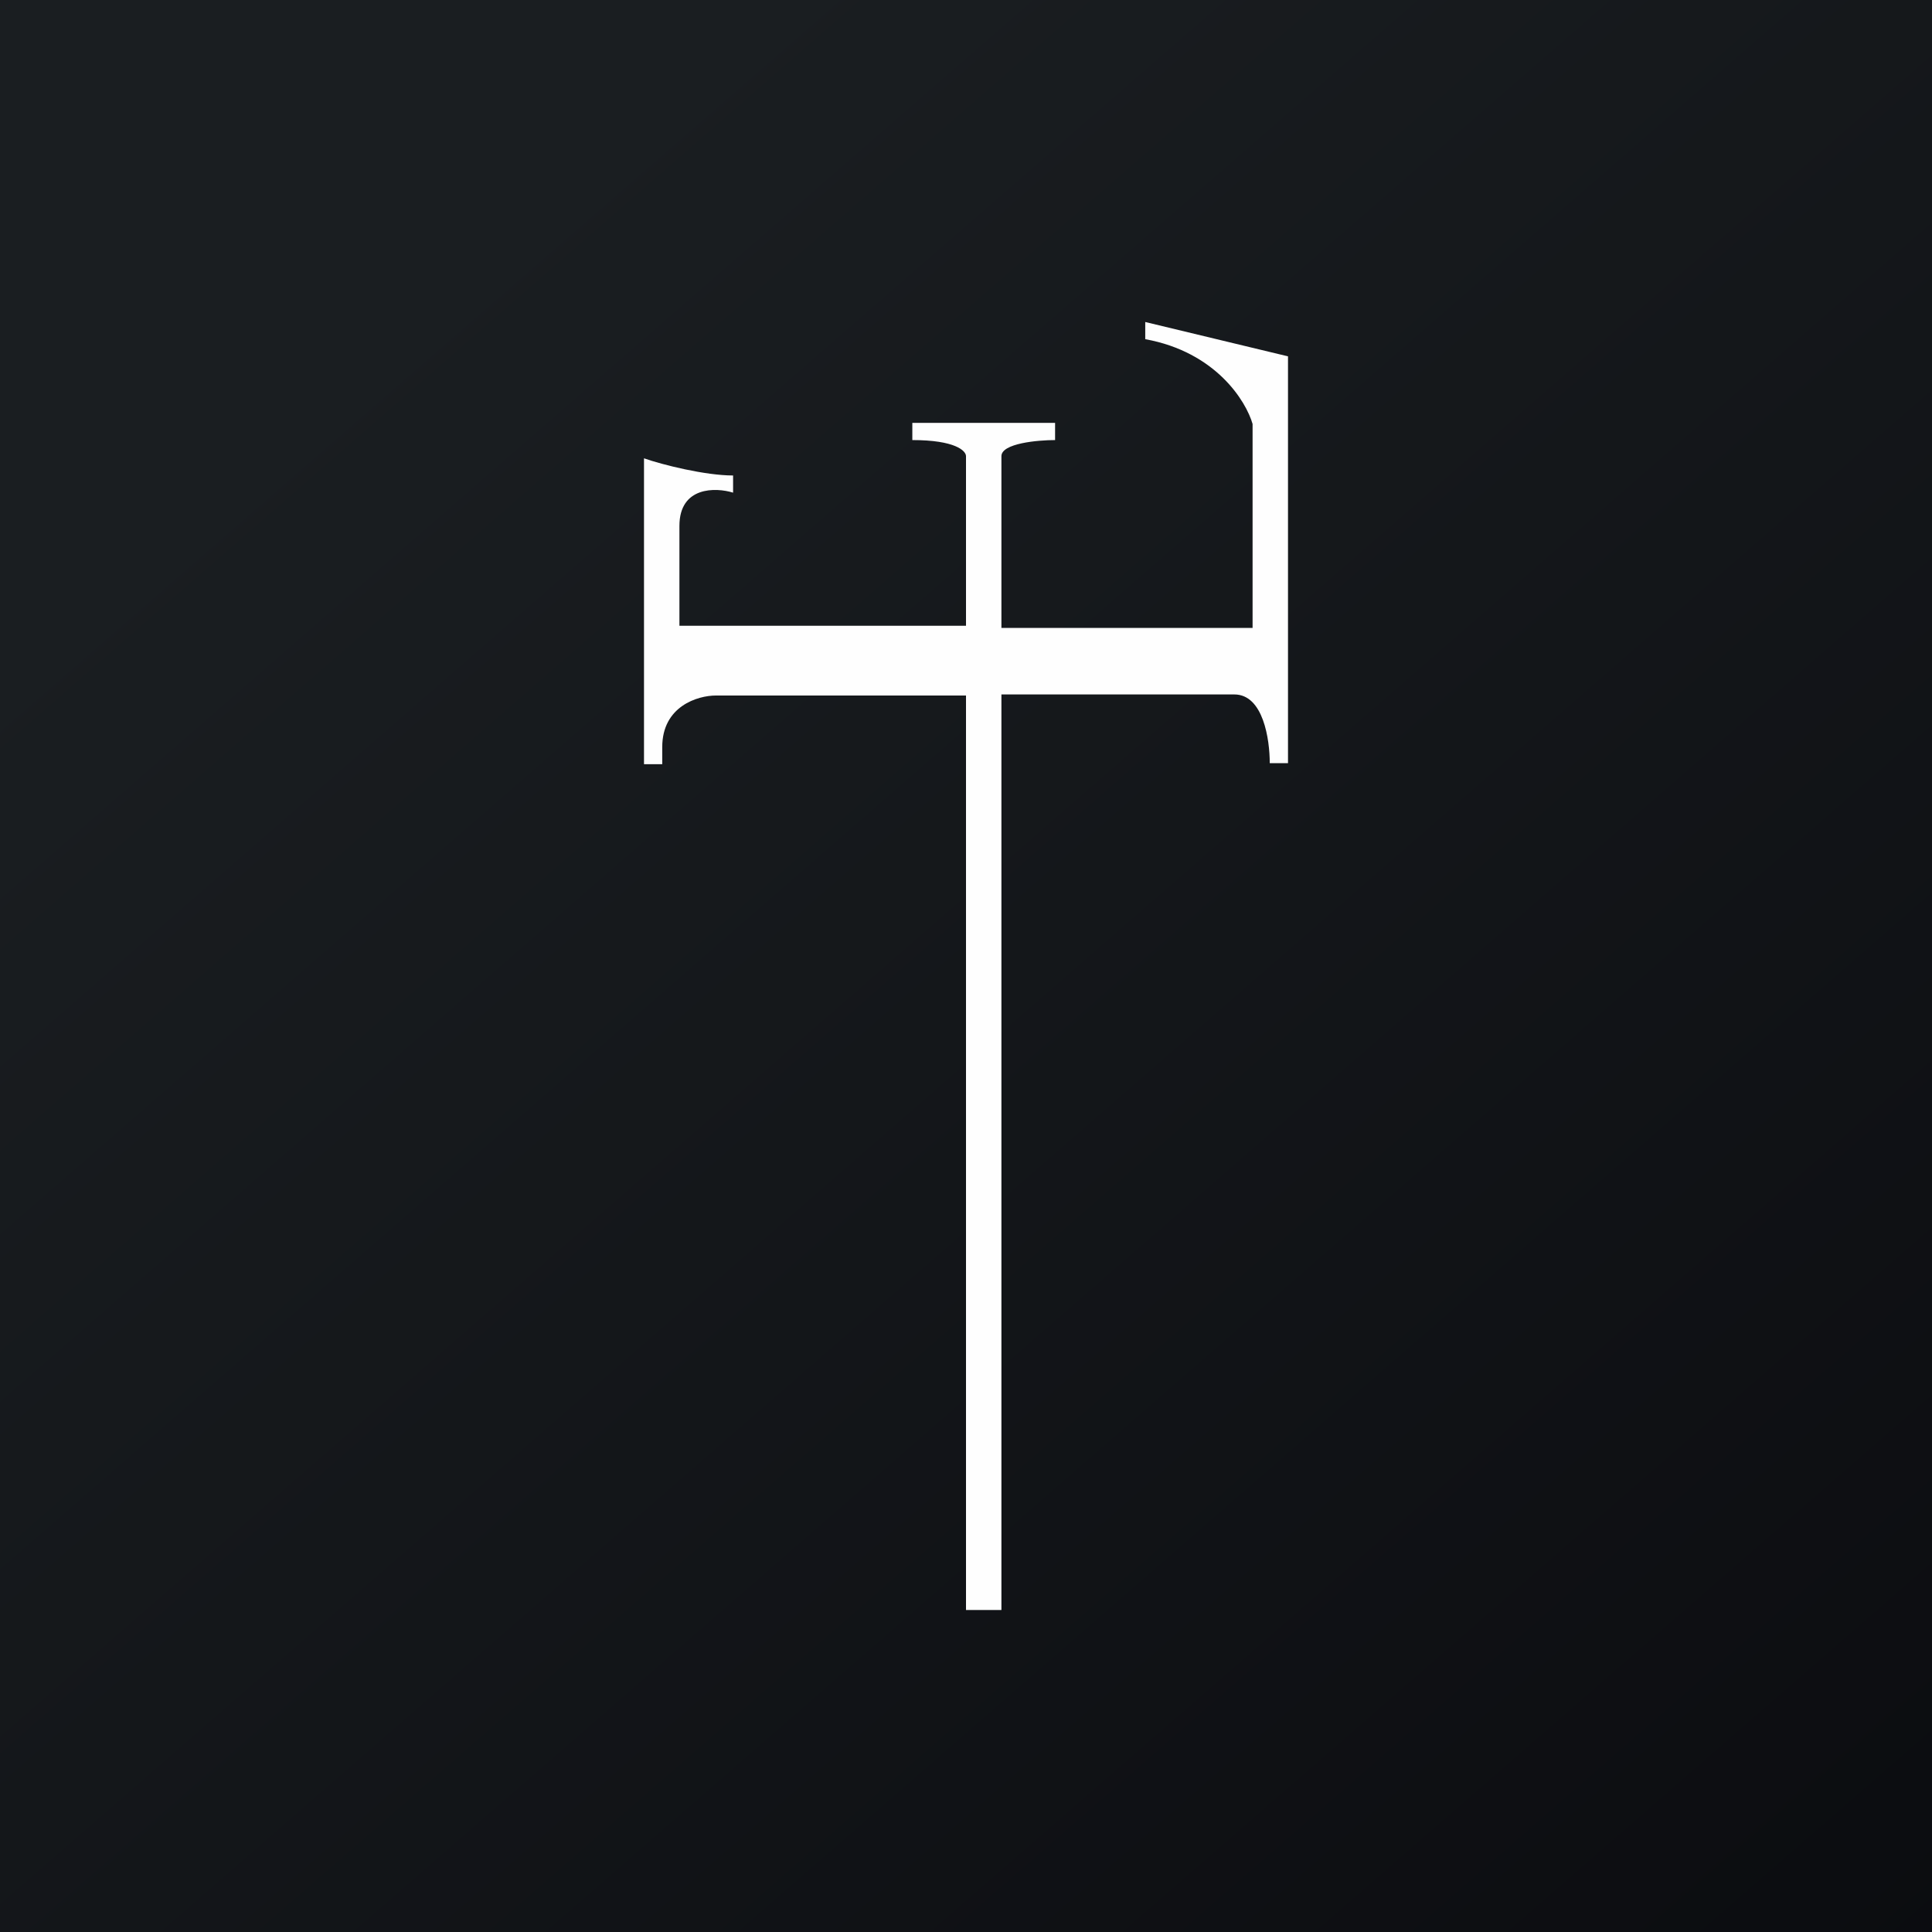 <!-- by TradingView --><svg width="18" height="18" viewBox="0 0 18 18" xmlns="http://www.w3.org/2000/svg"><rect x="0" y="0" width="18" height="18" fill="#808080" stroke="none"/><path fill="url(#ajktgmuku)" d="M0 0h18v18H0z"/><path d="M12 3.32 10.67 3v.16c.66.12.94.58 1 .79v1.9H9.33V4.25c0-.12.34-.15.5-.15v-.16H8.5v.16c.4 0 .5.1.5.15v1.58H6.33V4.9c0-.37.34-.36.5-.31v-.16c-.26 0-.66-.1-.83-.16v2.85h.17v-.16c0-.38.33-.48.5-.48H9V15h.33V6.47h2.17c.27 0 .33.42.33.64H12V3.3Z" fill="#FEFEFE"/><defs><linearGradient id="ajktgmuku" x1="3.35" y1="3.12" x2="21.9" y2="24.43" gradientUnits="userSpaceOnUse"><stop stop-color="#1A1E21"/><stop offset="1" stop-color="#06060A"/></linearGradient></defs></svg>